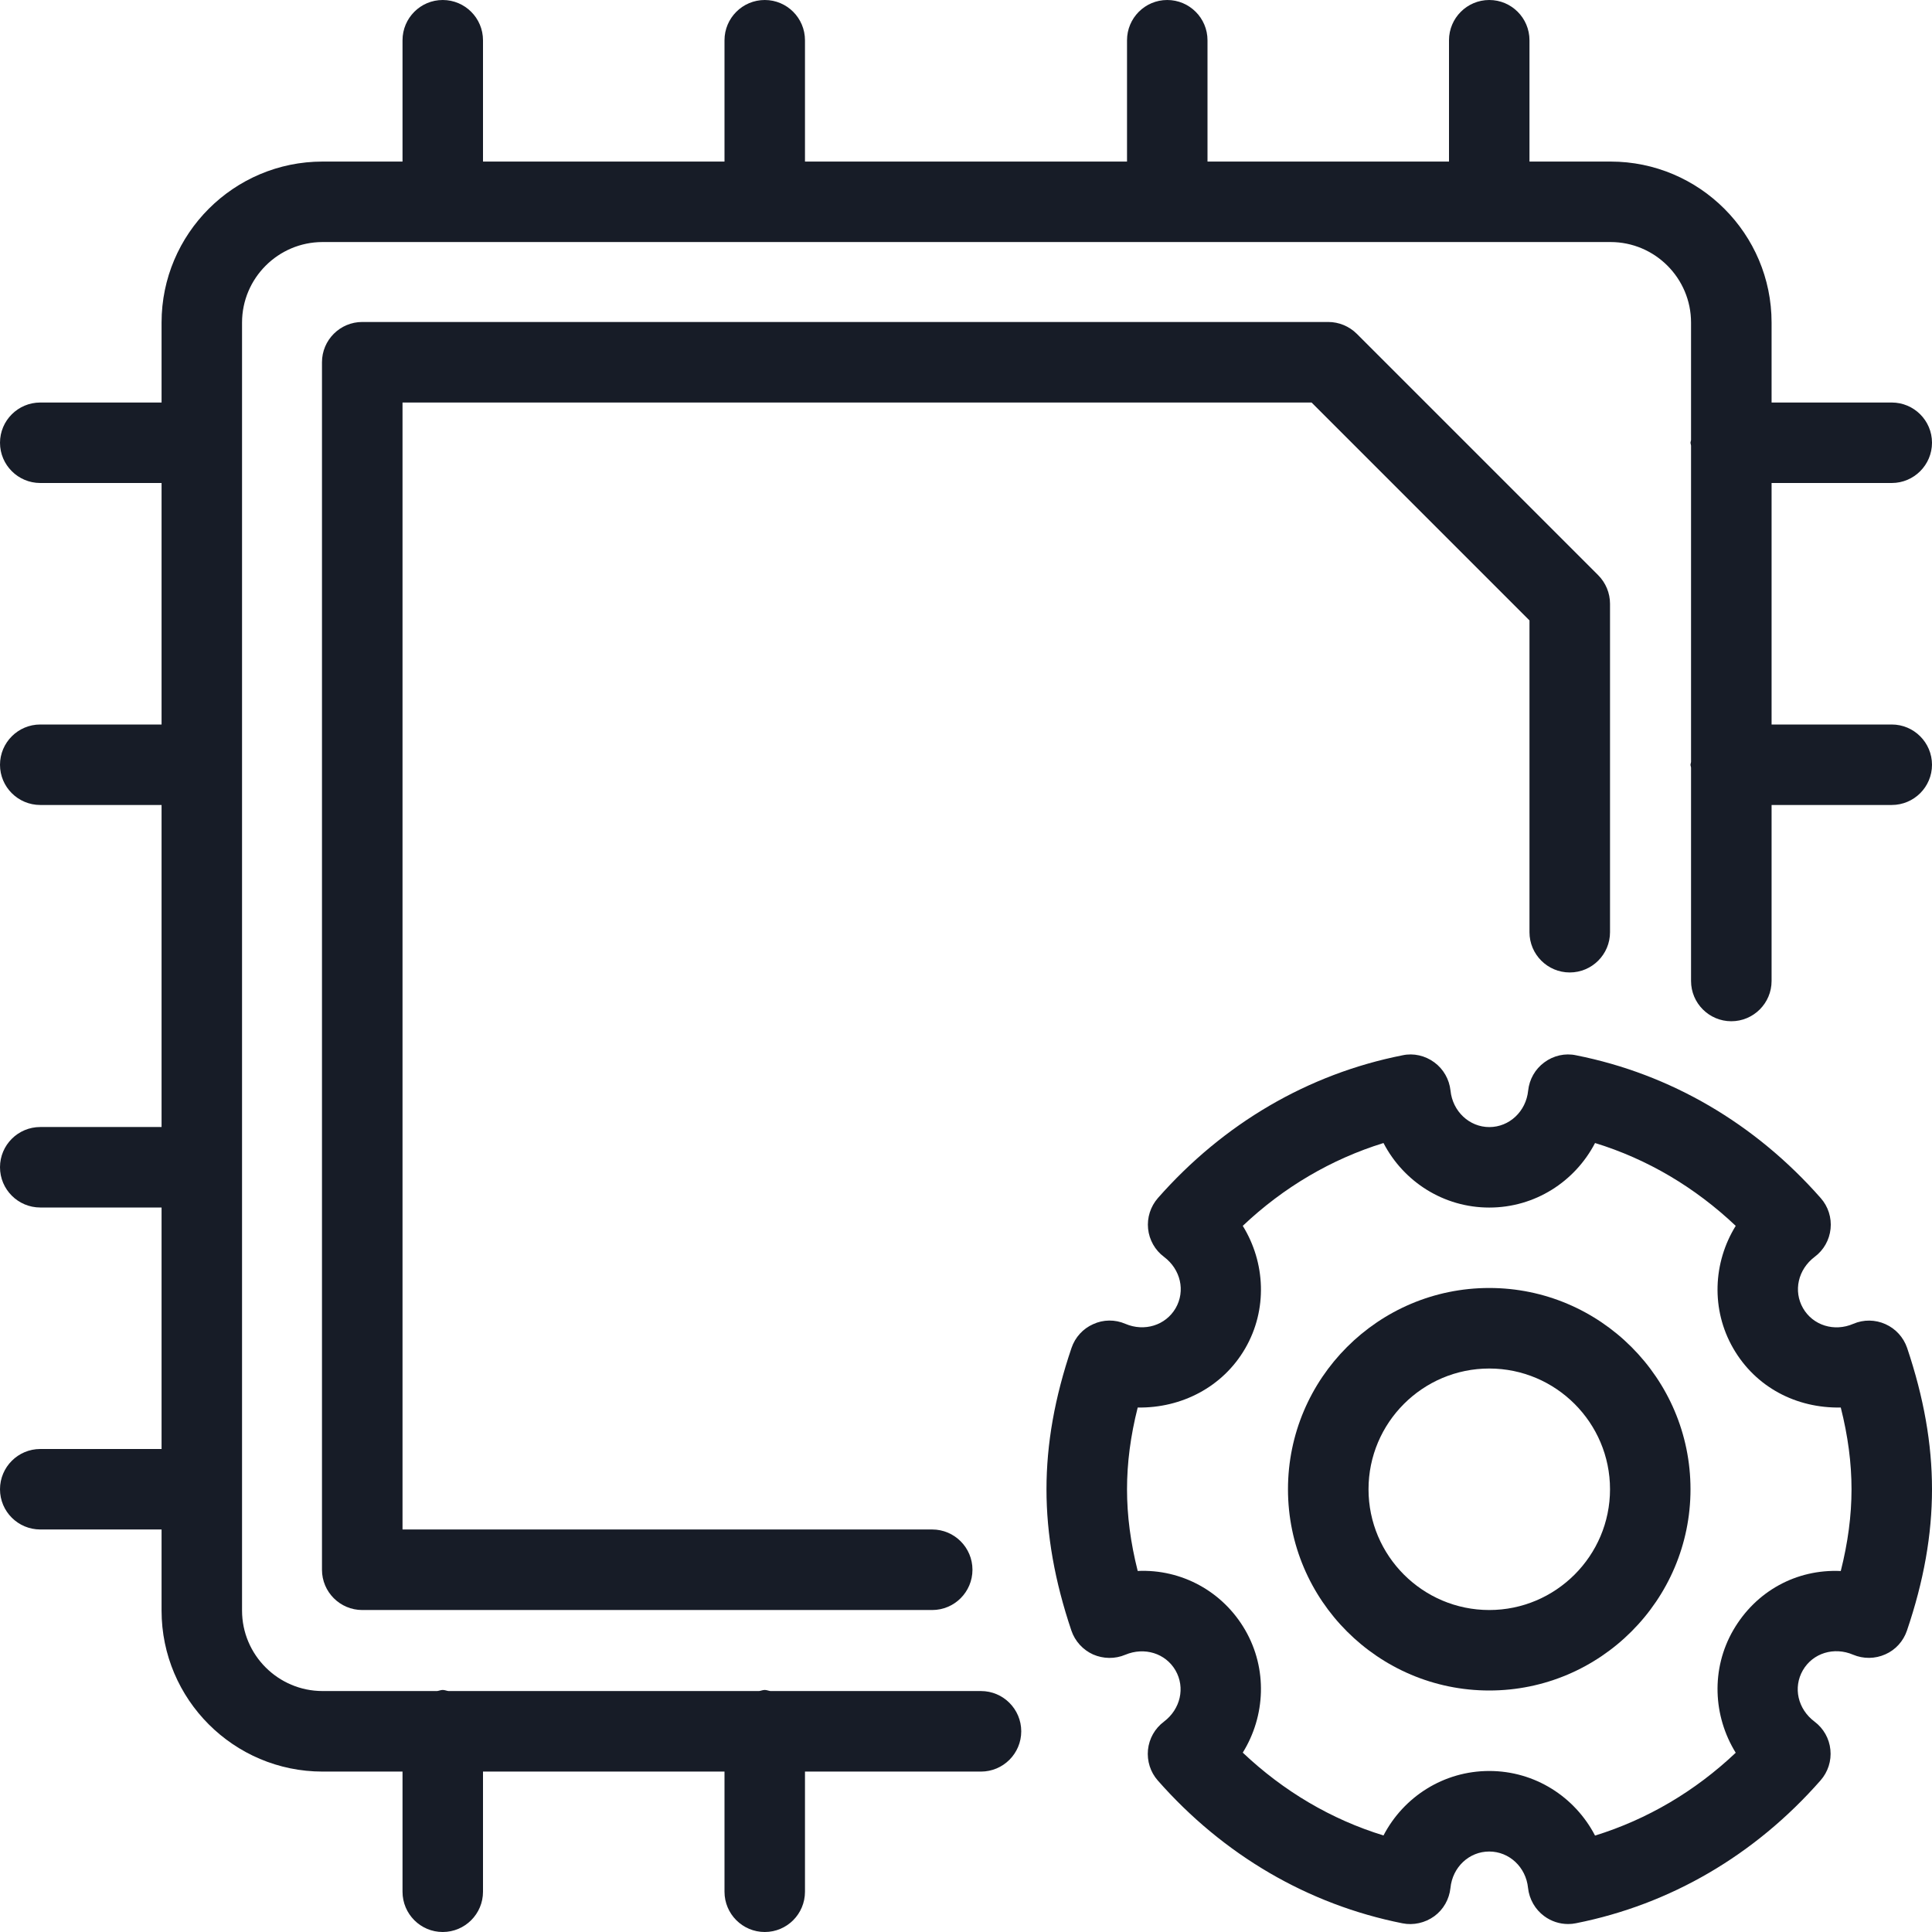 <svg width="32" height="32" viewBox="0 0 32 32" fill="none" xmlns="http://www.w3.org/2000/svg">
<g clip-path="url(#clip0)">
<path d="M24.667 21.333C22.829 21.333 21.333 22.829 21.333 24.667C21.333 26.504 22.829 28 24.667 28C26.504 28 28 26.504 28 24.667C28 22.829 26.504 21.333 24.667 21.333ZM24.667 26.667C23.564 26.667 22.667 25.769 22.667 24.667C22.667 23.564 23.564 22.667 24.667 22.667C25.769 22.667 26.667 23.564 26.667 24.667C26.667 25.769 25.769 26.667 24.667 26.667Z" fill="#171C27"/>
<path d="M31.333 12H29.343V8H31.333C31.701 8 32 7.701 32 7.333C32 6.965 31.701 6.667 31.333 6.667H29.343V5.343C29.343 3.872 28.147 2.676 26.676 2.676H25.333V0.667C25.333 0.299 25.035 0 24.667 0C24.299 0 24 0.299 24 0.667V2.676H20V0.667C20 0.299 19.701 0 19.333 0C18.965 0 18.667 0.299 18.667 0.667V2.676H13.333V0.667C13.333 0.299 13.035 0 12.667 0C12.299 0 12 0.299 12 0.667V2.676H8V0.667C8 0.299 7.701 0 7.333 0C6.965 0 6.667 0.299 6.667 0.667V2.676H5.343C3.872 2.676 2.676 3.872 2.676 5.343V6.667H0.667C0.299 6.667 0 6.965 0 7.333C0 7.701 0.299 8 0.667 8H2.676V12H0.667C0.299 12 0 12.299 0 12.667C0 13.035 0.299 13.333 0.667 13.333H2.676V18.667H0.667C0.299 18.667 0 18.965 0 19.333C0 19.701 0.299 20 0.667 20H2.676V24H0.667C0.299 24 0 24.299 0 24.667C0 25.035 0.299 25.333 0.667 25.333H2.676V26.676C2.676 28.147 3.872 29.343 5.343 29.343H6.667V31.333C6.667 31.701 6.965 32 7.333 32C7.701 32 8 31.701 8 31.333V29.343H12V31.333C12 31.701 12.299 32 12.667 32C13.035 32 13.333 31.701 13.333 31.333V29.343H16.248C16.616 29.343 16.915 29.044 16.915 28.676C16.915 28.308 16.616 28.009 16.248 28.009H12.76C12.728 28.005 12.7 27.991 12.667 27.991C12.633 27.991 12.605 28.005 12.573 28.009H7.427C7.395 28.005 7.367 27.991 7.333 27.991C7.3 27.991 7.272 28.005 7.24 28.009H5.343C4.608 28.009 4.009 27.411 4.009 26.676V5.343C4.009 4.608 4.608 4.009 5.343 4.009H26.676C27.411 4.009 28.009 4.608 28.009 5.343V7.287C28.008 7.303 28 7.317 28 7.333C28 7.349 28.008 7.364 28.009 7.38V12.621C28.008 12.636 28 12.651 28 12.667C28 12.683 28.008 12.697 28.009 12.713V16.248C28.009 16.616 28.308 16.915 28.676 16.915C29.044 16.915 29.343 16.616 29.343 16.248V13.333H31.333C31.701 13.333 32 13.035 32 12.667C32 12.299 31.701 12 31.333 12Z" fill="#171C27"/>
<path d="M21.724 6.667L25.333 10.276V15.44C25.333 15.808 25.632 16.107 26 16.107C26.368 16.107 26.667 15.808 26.667 15.44V10C26.667 9.823 26.596 9.653 26.472 9.528L22.472 5.528C22.347 5.404 22.177 5.333 22 5.333H6C5.632 5.333 5.333 5.632 5.333 6V26C5.333 26.368 5.632 26.667 6 26.667H15.44C15.808 26.667 16.107 26.368 16.107 26C16.107 25.632 15.808 25.333 15.44 25.333H6.667V6.667H21.724Z" fill="#171C27"/>
<path d="M31.229 21.932C31.06 21.856 30.867 21.853 30.696 21.927C30.381 22.063 30.028 21.953 29.864 21.668C29.7 21.383 29.781 21.025 30.057 20.817C30.207 20.705 30.301 20.537 30.32 20.352C30.339 20.168 30.28 19.983 30.157 19.844C29.069 18.608 27.668 17.789 26.105 17.479C25.923 17.439 25.729 17.484 25.579 17.596C25.427 17.707 25.331 17.877 25.311 18.064C25.276 18.409 24.999 18.668 24.668 18.668C24.337 18.668 24.06 18.408 24.025 18.064C24.005 17.877 23.908 17.707 23.757 17.596C23.605 17.484 23.412 17.439 23.23 17.479C21.668 17.788 20.267 18.607 19.178 19.844C19.056 19.984 18.997 20.168 19.016 20.352C19.035 20.537 19.131 20.707 19.279 20.817C19.556 21.025 19.637 21.383 19.472 21.668C19.306 21.953 18.954 22.061 18.64 21.927C18.468 21.852 18.273 21.855 18.107 21.932C17.937 22.007 17.808 22.149 17.748 22.325C17.469 23.147 17.333 23.913 17.333 24.667C17.333 25.42 17.469 26.187 17.746 27.009C17.806 27.184 17.936 27.327 18.105 27.403C18.274 27.477 18.468 27.48 18.638 27.408C18.956 27.275 19.305 27.383 19.47 27.667C19.634 27.952 19.553 28.309 19.277 28.517C19.128 28.629 19.033 28.797 19.014 28.983C18.996 29.167 19.054 29.352 19.177 29.491C20.265 30.727 21.666 31.545 23.229 31.856C23.41 31.893 23.604 31.849 23.756 31.739C23.908 31.628 24.004 31.457 24.024 31.271C24.058 30.925 24.334 30.667 24.666 30.667C24.998 30.667 25.274 30.925 25.309 31.269C25.329 31.456 25.427 31.627 25.577 31.737C25.693 31.823 25.832 31.868 25.973 31.868C26.017 31.868 26.06 31.864 26.102 31.855C27.665 31.545 29.067 30.727 30.154 29.489C30.277 29.349 30.336 29.165 30.317 28.981C30.299 28.796 30.203 28.627 30.055 28.516C29.777 28.308 29.696 27.951 29.861 27.665C30.026 27.38 30.377 27.272 30.693 27.407C30.864 27.479 31.057 27.477 31.227 27.401C31.396 27.327 31.525 27.184 31.585 27.008C31.864 26.187 32 25.42 32 24.667C32 23.913 31.864 23.147 31.588 22.326C31.528 22.151 31.399 22.008 31.229 21.932ZM30.489 26.021C29.749 25.987 29.08 26.359 28.708 27.001C28.337 27.643 28.373 28.423 28.749 29.031C28.073 29.671 27.281 30.136 26.419 30.403C26.085 29.761 25.423 29.333 24.667 29.333C23.911 29.333 23.248 29.761 22.915 30.401C22.051 30.136 21.26 29.669 20.584 29.029C20.96 28.423 20.996 27.643 20.625 27C20.253 26.356 19.567 25.987 18.844 26.02C18.725 25.549 18.667 25.103 18.667 24.667C18.667 24.231 18.725 23.783 18.844 23.313C19.565 23.325 20.253 22.976 20.625 22.333C20.996 21.692 20.96 20.912 20.584 20.304C21.26 19.664 22.052 19.199 22.915 18.932C23.248 19.573 23.911 20.001 24.667 20.001C25.423 20.001 26.085 19.573 26.419 18.932C27.283 19.197 28.073 19.664 28.749 20.304C28.373 20.911 28.337 21.691 28.708 22.333C29.079 22.976 29.751 23.327 30.489 23.313C30.608 23.784 30.667 24.231 30.667 24.667C30.667 25.103 30.608 25.549 30.489 26.021Z" fill="#171C27"/>
</g>
<defs>
<clipPath id="clip0">
<path d="M0 0H32V32H0V0Z" fill="white"/>
</clipPath>
</defs>
</svg>
